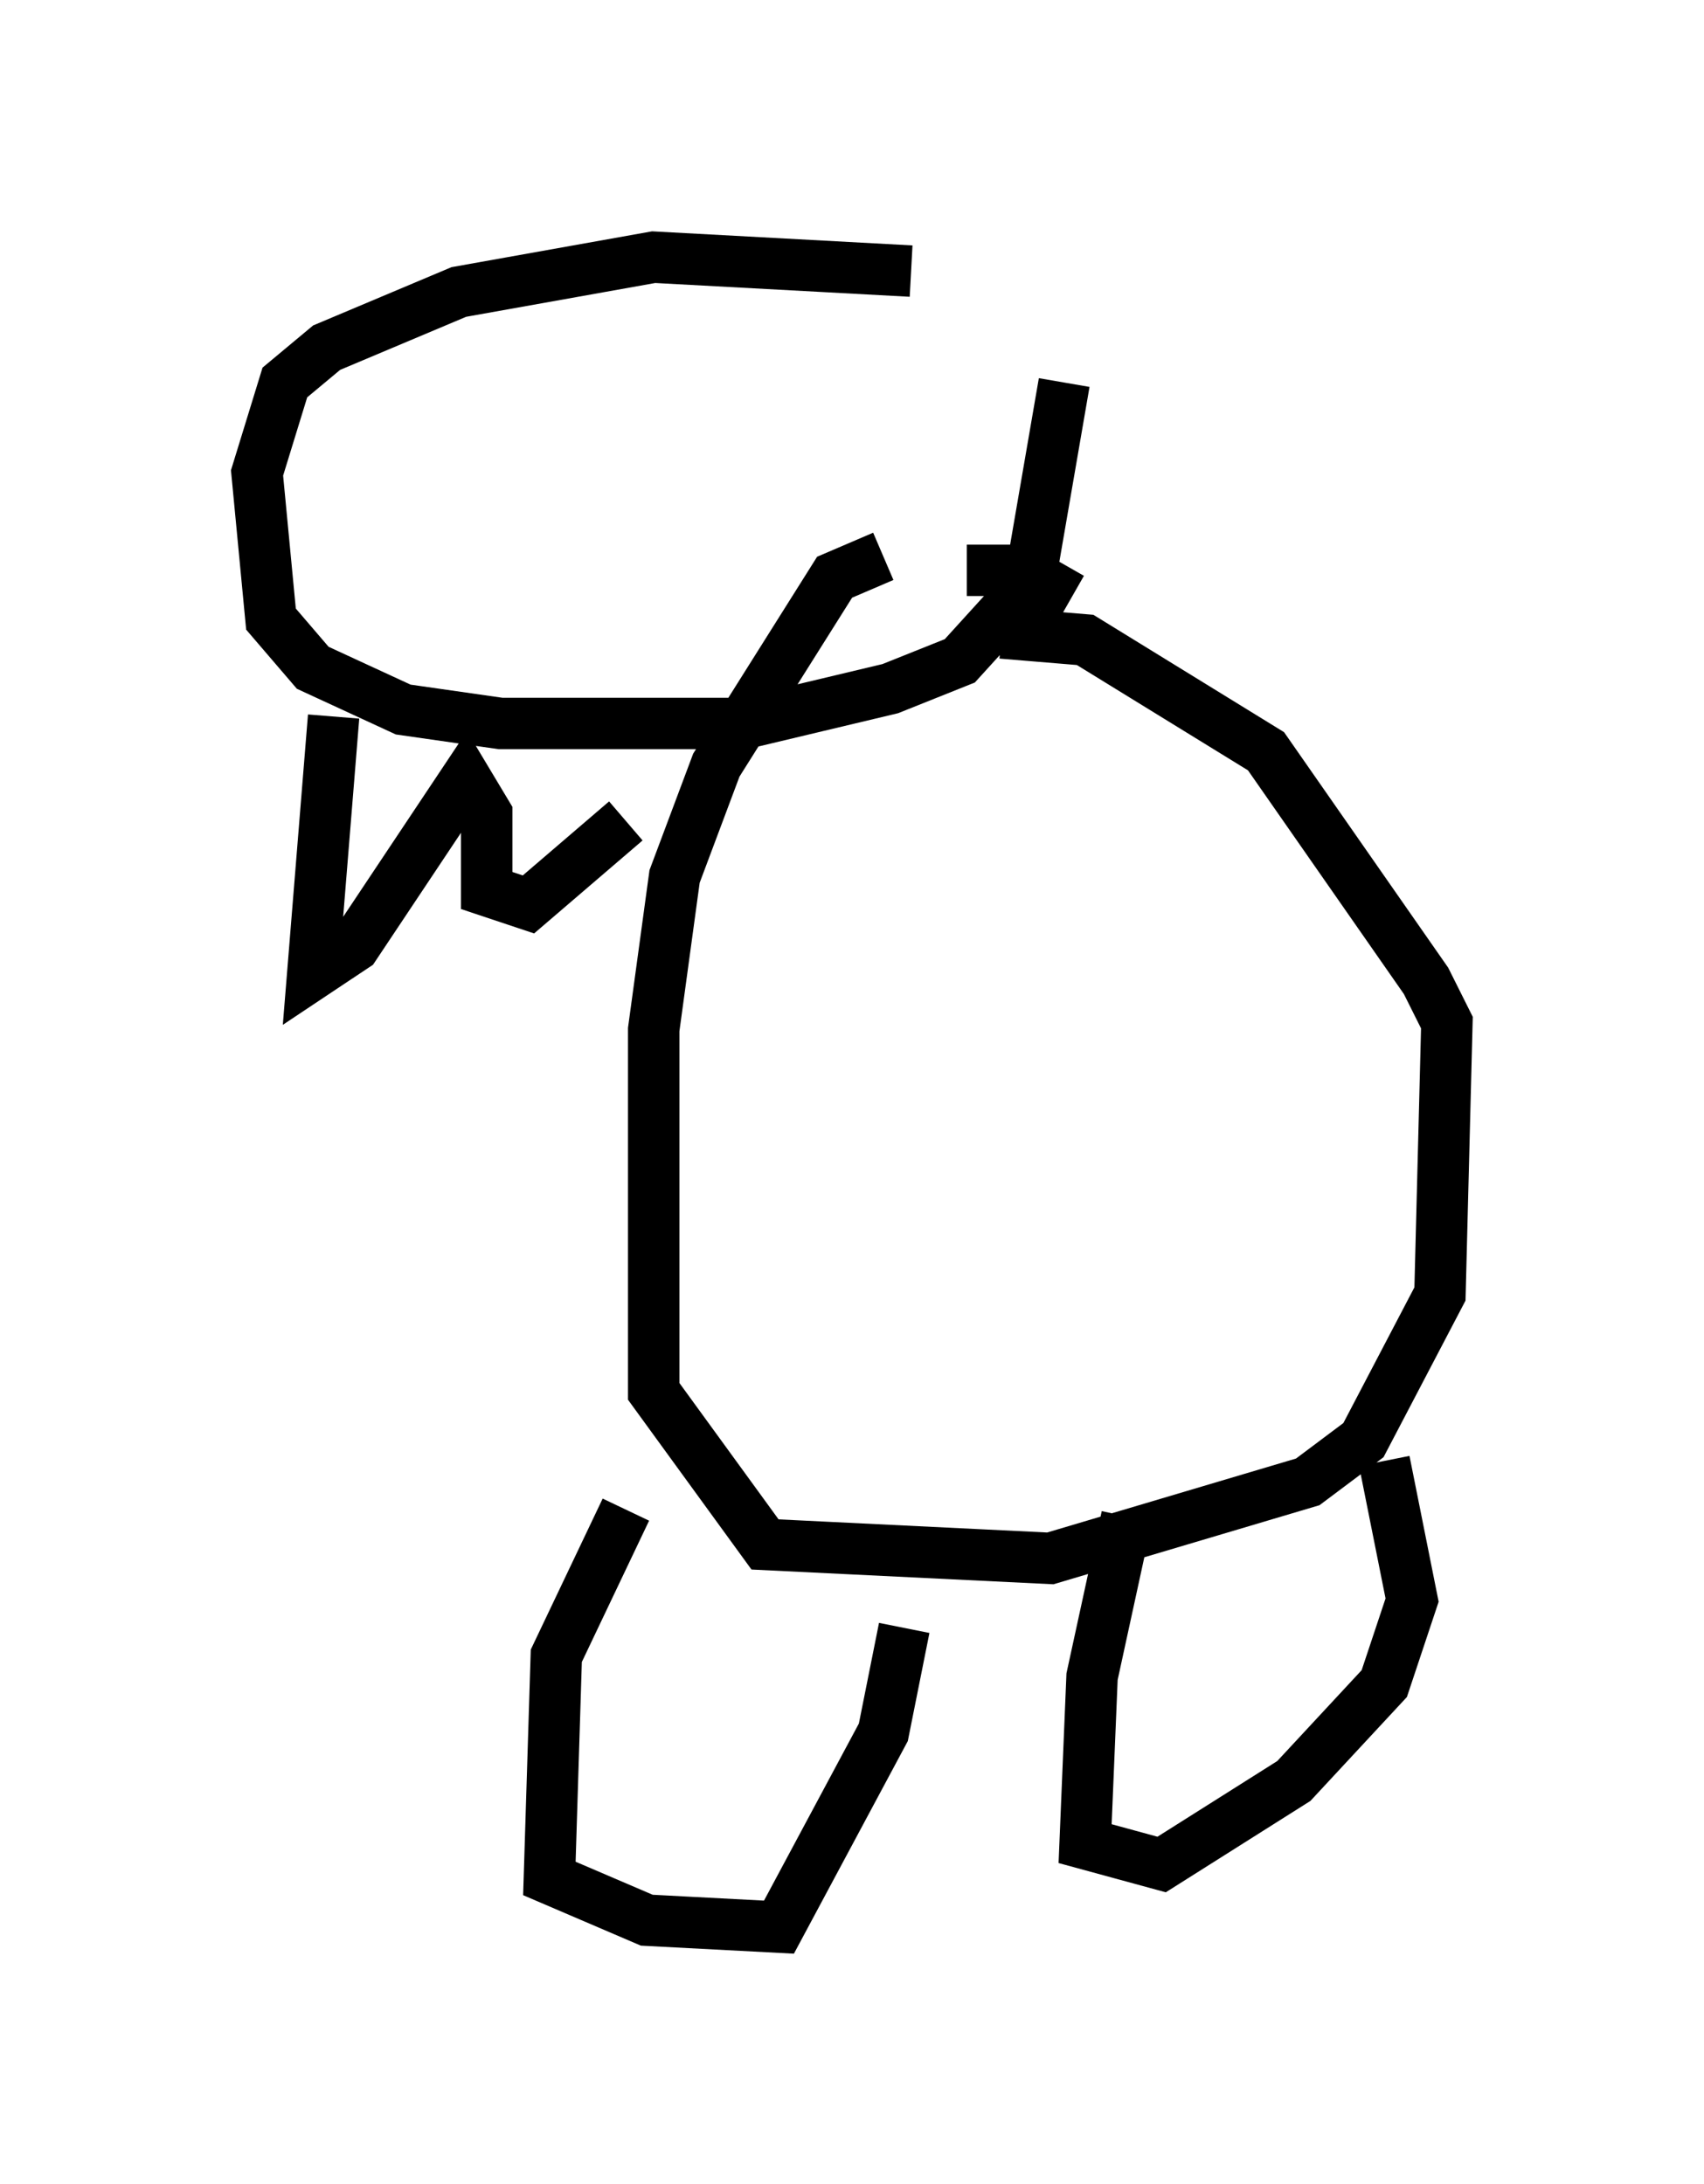 <?xml version="1.0" encoding="utf-8" ?>
<svg baseProfile="full" height="42.476" version="1.1" width="33.139" xmlns="http://www.w3.org/2000/svg" xmlns:ev="http://www.w3.org/2001/xml-events" xmlns:xlink="http://www.w3.org/1999/xlink"><defs /><rect fill="white" height="42.476" width="33.139" x="0" y="0" /><path d="M12.984, 28.951 m-0.812, 0.406 l-1.353, 2.842 -0.135, 4.33 l1.894, 0.812 2.571, 0.135 l2.03, -3.789 0.406, -2.03 m4.33, -2.165 l-0.677, 3.112 -0.135, 3.248 l1.488, 0.406 2.571, -1.624 l1.759, -1.894 0.541, -1.624 l-0.541, -2.706 m-9.743, -17.591 l-0.947, 0.406 -2.3, 3.654 l-0.812, 2.165 -0.406, 2.977 l0.0, 7.036 2.165, 2.977 l5.548, 0.271 5.007, -1.488 l1.083, -0.812 1.488, -2.842 l0.135, -5.277 -0.406, -0.812 l-3.112, -4.465 -3.518, -2.165 l-1.624, -0.135 m1.353, -0.677 l-0.947, -0.541 -1.083, 0.0 m-1.083, -5.819 l-5.007, -0.271 -3.789, 0.677 l-2.571, 1.083 -0.812, 0.677 l-0.541, 1.759 0.271, 2.842 l0.812, 0.947 1.759, 0.812 l1.894, 0.271 4.736, 0.0 l2.842, -0.677 1.353, -0.541 l1.353, -1.488 0.677, -3.924 m-14.208, 6.495 l-0.406, 5.007 0.812, -0.541 l2.165, -3.248 0.406, 0.677 l0.0, 1.488 0.812, 0.271 l1.894, -1.624 " fill="none" stroke="black" stroke-width="1" /></svg>